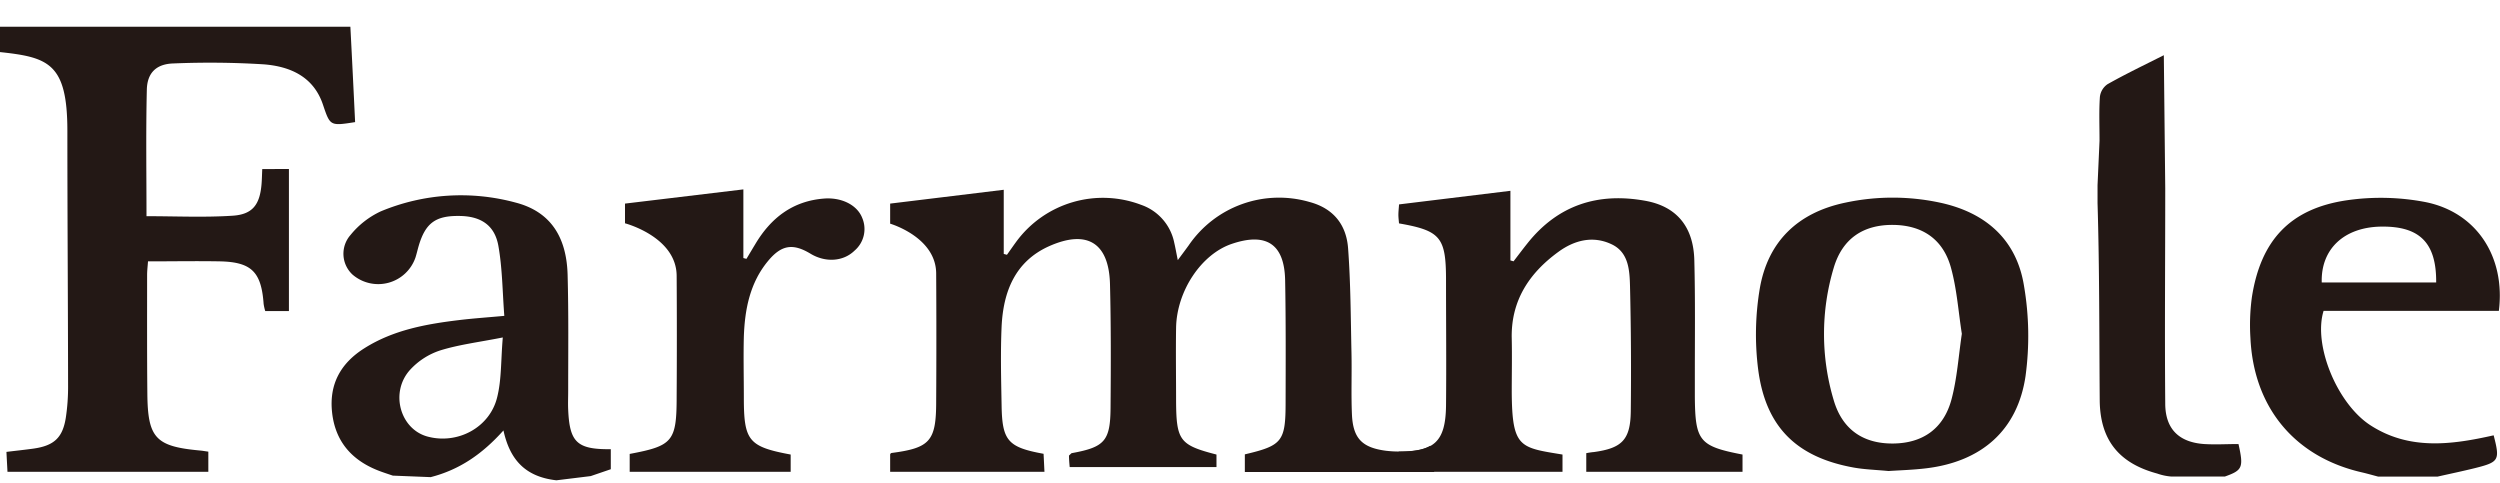 <svg id="pc" xmlns="http://www.w3.org/2000/svg" viewBox="0 0 528 102"><defs><style>.cls-1{fill:#231815;}</style></defs><title>logo_01_anime02_c0</title><g id="title"><path class="cls-1" d="M75,25.79c-.32-6.7-.65-13.43-1-20.14H0V11C10.22,12.1,14.22,13.36,14.23,27.6c0,18,.13,36,.15,54a43.36,43.36,0,0,1-.47,6.55c-.66,4.32-2.51,6-6.94,6.61-1.82.25-3.64.44-5.61.68.08,1.6.15,2.86.22,4.21H44V95.39c-.79-.11-1.22-.19-1.65-.23-9.48-.86-11.15-2.6-11.23-12.07-.08-8.34-.05-16.68-.05-25,0-.94.12-1.88.19-2.89,5.28,0,10.26-.09,15.22,0,6.66.15,8.72,2.25,9.2,9a10.24,10.24,0,0,0,.34,1.5h5v-30H55.39c-.06,1.23-.07,2.21-.15,3.17-.36,4.33-1.86,6.42-6.13,6.69-6,.39-12,.1-18.17.1,0-9-.14-17.83.07-26.7.08-3.58,2-5.46,5.63-5.56a184.12,184.12,0,0,1,19.09.19c5.57.44,10.5,2.6,12.48,8.52C69.73,26.61,69.71,26.62,75,25.79Z"/><path class="cls-1" d="M120,86.52c-.06-1.32,0-2.64,0-4,0-8.15.1-16.29-.12-24.43-.21-8.32-3.84-13.46-11-15.31a44,44,0,0,0-28.46,1.86,18,18,0,0,0-6.4,5A6,6,0,0,0,74.46,58a8.32,8.32,0,0,0,13.3-3.65c.26-.83.45-1.69.7-2.53,1.42-4.7,3.53-6.25,8.41-6.21,4.61,0,7.61,1.9,8.39,6.33.85,4.8.86,9.74,1.25,14.77-3.59.33-6.53.53-9.46.88-7,.84-13.94,2.08-20.06,5.94-5,3.14-7.52,7.57-6.85,13.61s4.09,10,9.68,12.21c1,.4,2.09.74,3.14,1.1l8,.32c6-1.54,10.82-4.78,15.37-9.86,1.32,6,4.44,9.77,11.18,10.53l7.25-.89L129,99.1V94.87C121.88,94.94,120.3,93.44,120,86.52Zm-15-2.61c-1.56,6.41-8.38,10-14.71,8.29-5.83-1.57-8-9.44-3.61-14.17A14.88,14.88,0,0,1,93,74c3.93-1.22,8.09-1.72,13.19-2.73C105.77,76.18,105.94,80.18,105,83.91Z"/><path class="cls-1" d="M174,41.94c-6.55.52-11.18,4.05-14.5,9.65-.61,1-1.23,2.06-1.85,3.08L157,54.5V40L132,43v4.16S142.87,50,142.91,58.26q.08,12.72,0,25.44c0,9.55-.81,10.45-9.92,12.17v3.78h34V96c-8.89-1.66-9.89-2.9-9.89-12,0-4.29-.11-8.59,0-12.88.2-5.81,1.29-11.4,5.11-16,2.84-3.43,5.27-3.78,9-1.52,3.14,1.88,6.88,1.65,9.25-.65A6,6,0,0,0,182.09,46C181,43.24,177.66,41.64,174,41.94Z"/><path class="cls-1" d="M302.09,94.14c-1.55.9-3.74,1.23-6.77,1.22a22.71,22.71,0,0,1-2.61-.16c-5-.66-6.95-2.57-7.18-7.66-.19-4.36,0-8.75-.1-13.12-.16-7.32-.17-14.65-.71-21.94-.36-5-3.08-8.49-8.22-9.84a23.1,23.1,0,0,0-25.44,9.17c-.67.93-1.36,1.84-2.31,3.13-.32-1.56-.5-2.62-.75-3.68a10.69,10.69,0,0,0-7-8A22.72,22.72,0,0,0,214.67,51c-.68.93-1.33,1.87-2,2.81l-.68-.18V40.08L188,43v4.24s9.68,2.82,9.72,10.51q.08,13.55,0,27.1c0,8.33-1.33,9.76-9.42,10.82a.38.38,0,0,0-.3.36v3.62h32.59c-.08-1.59-.13-2.75-.19-3.81-7.49-1.36-8.73-2.75-8.86-10.07-.1-5.62-.25-11.24,0-16.85.36-7.31,2.83-13.68,10-16.91,8.06-3.6,12.67-.73,12.89,8s.19,17.4.12,26.1c-.05,7-1.24,8.32-8.12,9.58-.18,0-.32.24-.66.52,0,1,.15,2.43.15,2.43h31V96c-7.74-2-8.48-2.93-8.53-11.26,0-5.17-.08-10.35,0-15.53.14-7.76,5.32-15.5,11.72-17.69,7.32-2.5,11.16,0,11.31,7.66.16,8.59.12,17.19.1,25.78,0,8.29-.72,9.14-8.61,11v3.73h40"/><path class="cls-1" d="M295.69,99.65H330V96c-9-1.48-10.65-1.38-10.72-13.21,0-3.74.08-7.49,0-11.23-.21-8,3.66-13.87,9.87-18.38,3.39-2.47,7.3-3.45,11.22-1.59,3.63,1.71,3.8,5.52,3.89,8.89q.31,13.2.16,26.43c-.08,6-1.89,7.75-7.78,8.56a15,15,0,0,0-1.62.24v3.93h33V96c-9.15-1.76-10-2.86-10.07-12.29,0-1.43,0-2.87,0-4.3,0-8.15.1-16.3-.11-24.45-.18-7.11-3.76-11.36-10.33-12.55-10-1.82-18.48.88-24.93,9-1,1.25-1.95,2.52-2.92,3.78L319,55V40.3l-23.52,2.87c-.06.9-.14,1.54-.14,2.18s.09,1.25.13,1.83c8.79,1.54,9.93,2.93,9.93,12,0,8.86.09,17.72,0,26.58-.11,7.5-2.48,9.66-10,9.62"/><path class="cls-1" d="M409.73,42.8a47.76,47.76,0,0,0-20,0c-10,2.09-16.37,8.18-18.07,18.18a58.62,58.62,0,0,0-.34,17c1.56,12.18,8.1,18.56,20.09,20.75,2.26.42,4.59.48,7.45.75,2.31-.16,5.18-.23,8-.58,11.62-1.41,19.26-8,20.94-19.52a62.87,62.87,0,0,0-.33-19C425.91,50.63,419.4,44.88,409.73,42.8Zm2.44,41.5c-1.66,6.26-6.12,9.32-12.36,9.37s-10.7-2.9-12.53-9.15a48.72,48.72,0,0,1,0-27.95c1.84-6.22,6.28-9.14,12.6-9.07,6.11.08,10.54,3,12.19,9.14,1.23,4.51,1.55,9.26,2.27,13.86C413.64,75.24,413.34,79.89,412.17,84.3Z"/><path class="cls-1" d="M457,11.66c-4.23,2.13-8.13,4-11.9,6.13a3.77,3.77,0,0,0-1.6,2.64c-.21,3-.08,6.09-.08,9.31L443,39.12v3.76c.42,13.88.35,27.76.46,41.64.07,8.4,4.06,13.31,12.13,15.49a11.61,11.61,0,0,0,3.06.64h11.23c3.74-1.33,4-1.89,2.89-6.87-2.44,0-4.87.15-7.26,0-5.28-.37-8.16-3.14-8.21-8.44-.13-15.19,0-30.38,0-45.57"/><path class="cls-1" d="M527.76,65.65c1.42-11.44-4.73-20.89-15.65-23a50,50,0,0,0-16.33-.37c-12.06,1.73-18.33,8.44-20.19,20.55a43.49,43.49,0,0,0-.3,8.54c.67,14.71,9.38,25.15,23.53,28.39,1.16.27,2.3.6,3.45.9h12.54c2.67-.6,5.34-1.16,8-1.82,5-1.26,5.2-1.67,3.85-6.9-8.89,2-17.82,3.21-26.07-2.15-7-4.57-12.08-16.92-9.85-24.13ZM502.83,47.86c8.18-.13,11.75,3.38,11.69,11.79H490.35C490.15,52.58,495.08,48,502.83,47.86Z"/></g></svg>